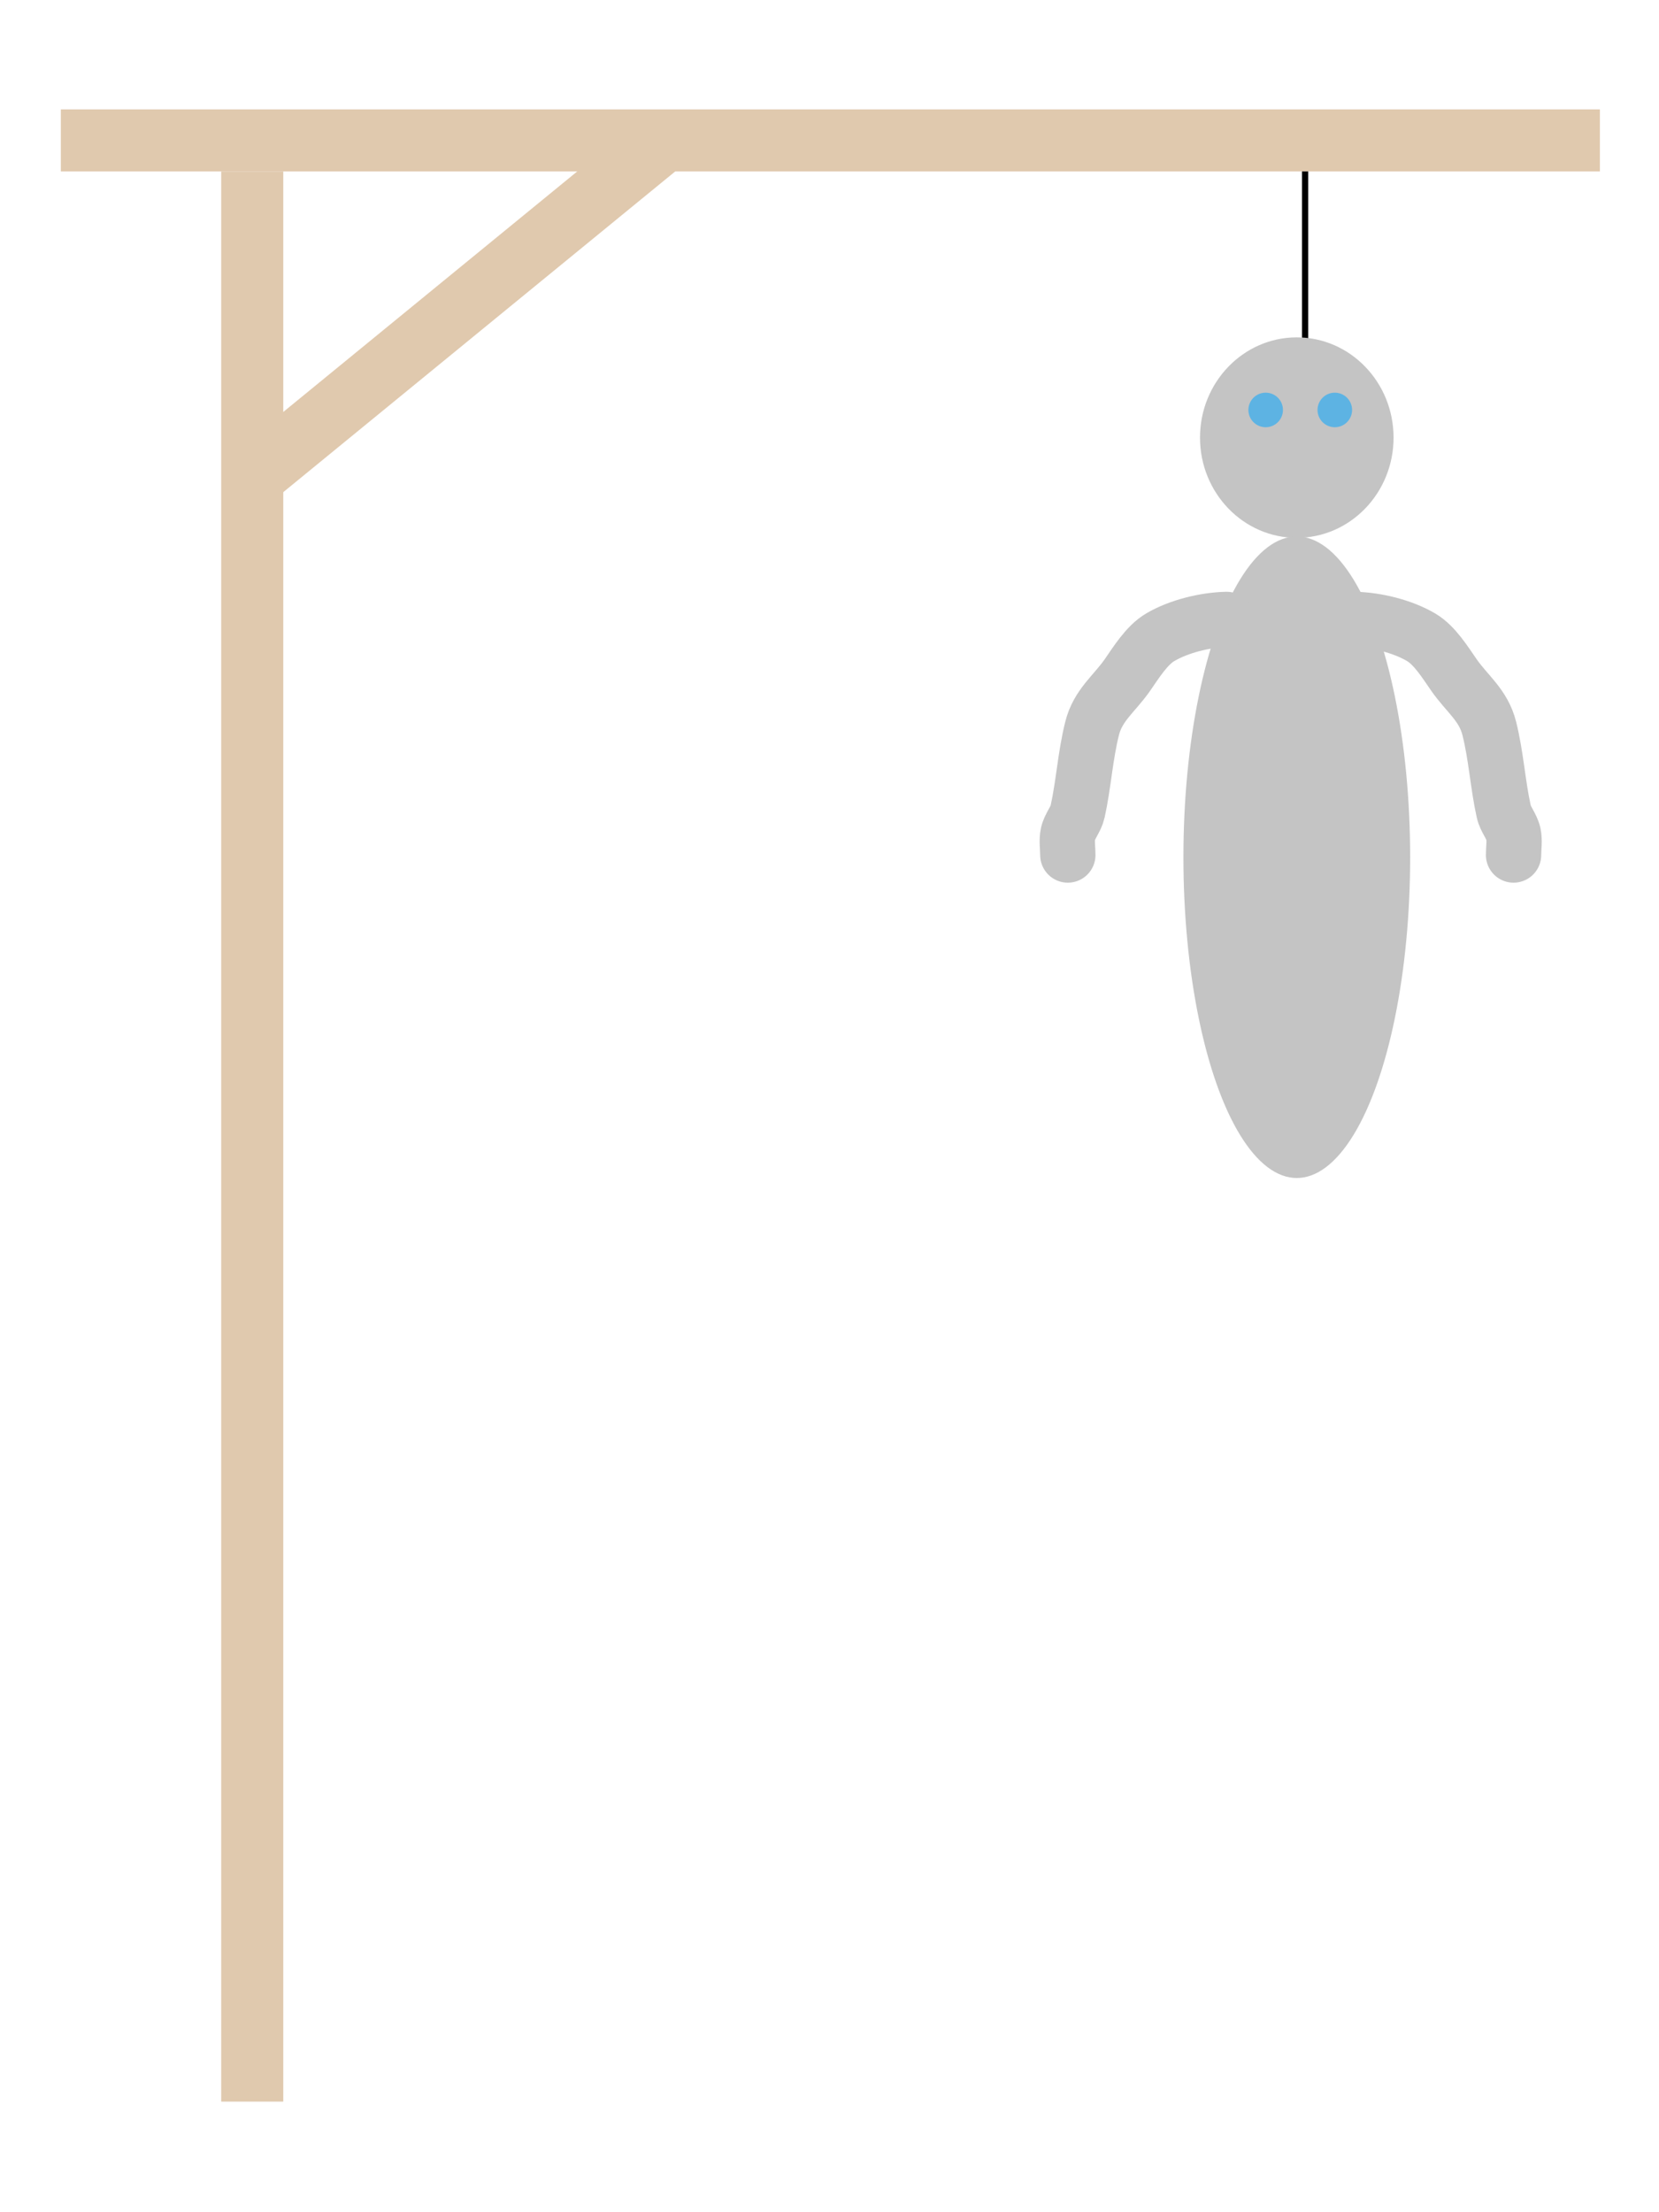 <svg width="300" height="400" viewBox="0 0 300 400" fill="none" xmlns="http://www.w3.org/2000/svg">
<line x1="45.611" y1="31" x2="45.611" y2="380" stroke="#E0C9AE" stroke-width="11.222"/>
<line x1="11" y1="25.389" x2="289.311" y2="25.389" stroke="#E0C9AE" stroke-width="11.222"/>
<line x1="44.48" y1="87.257" x2="118.547" y2="26.657" stroke="#E0C9AE" stroke-width="11.222"/>
<line x1="236.006" y1="31" x2="236.006" y2="63.544" stroke="black" stroke-width="1.122"/>
<ellipse cx="234.5" cy="79.125" rx="17.5" ry="18.125" fill="#C4C4C4"/>
<circle cx="228.875" cy="74.125" r="3.125" fill="#5DB3E3"/>
<circle cx="241.375" cy="74.125" r="3.125" fill="#5DB3E3"/>
<ellipse cx="234.5" cy="155" rx="20.5" ry="58" fill="#C4C4C4"/>
<path d="M221.795 112C217.923 112.088 213.175 113.237 209.787 115.239C207.357 116.675 205.44 119.802 203.883 122.04C201.496 125.472 198.545 127.474 197.481 131.731C196.232 136.725 195.955 141.846 194.865 146.753C194.552 148.163 193.439 149.357 193.121 150.789C192.864 151.944 193.096 153.425 193.096 154.601" stroke="#C4C4C4" stroke-width="10" stroke-linecap="round" stroke-linejoin="round"/>
<path d="M245 112C248.873 112.088 253.62 113.237 257.008 115.239C259.439 116.675 261.355 119.802 262.912 122.04C265.3 125.472 268.251 127.474 269.315 131.731C270.563 136.725 270.84 141.846 271.931 146.753C272.244 148.163 273.356 149.357 273.674 150.789C273.931 151.944 273.699 153.425 273.699 154.601" stroke="#C4C4C4" stroke-width="10" stroke-linecap="round" stroke-linejoin="round"/>
</svg>
